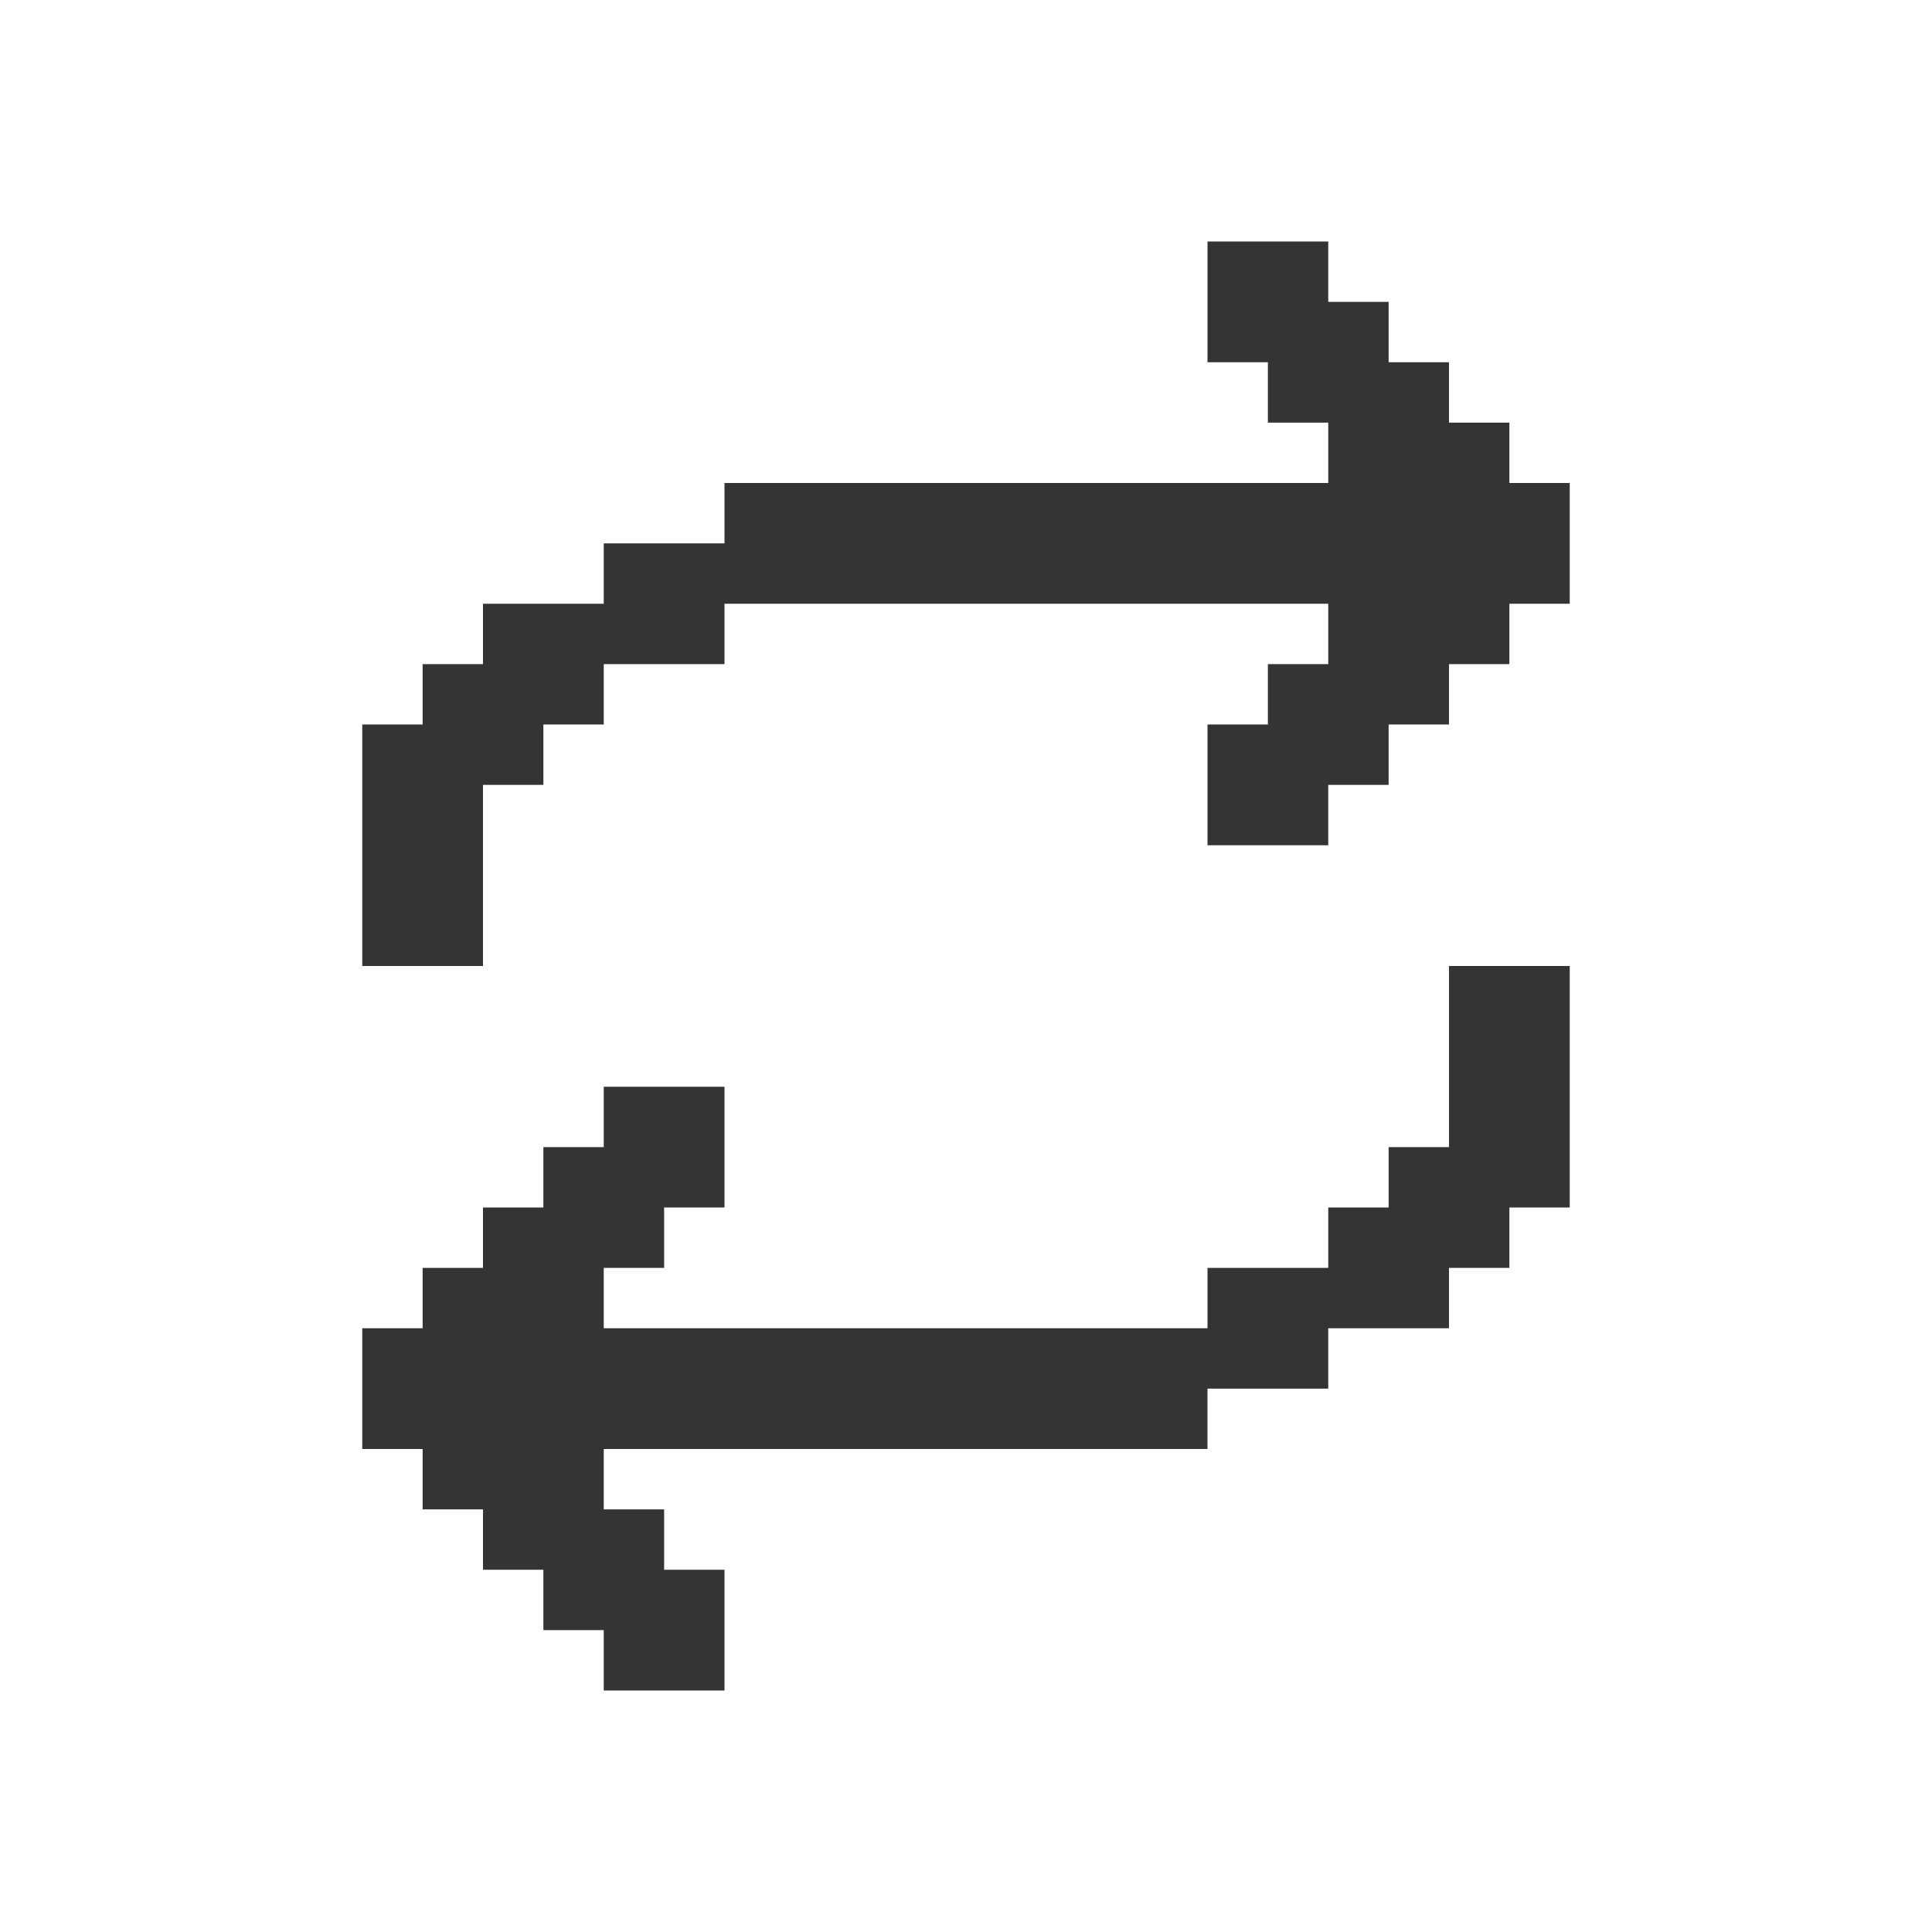 <svg width="20" height="20" viewBox="0 0 20 20" fill="none" xmlns="http://www.w3.org/2000/svg">
<path fill-rule="evenodd" clip-rule="evenodd" d="M13.75 2.5H12.5V3.75H13.125V4.375H13.75V5H12.5H11.25H10H8.75H7.5V5.625H6.25V6.25H5V6.875H4.375V7.5H3.75V8.75V10H5V8.75V8.125H5.625V7.5H6.25V6.875H7.5V6.25H8.75H10H11.25H12.5H13.75V6.875H13.125V7.5H12.5V8.75H13.75V8.125H14.375V7.5H15V6.875H15.625V6.25H16.25V5H15.625V4.375H15V3.75H14.375V3.125H13.75V2.5ZM15 10V11.25V11.875H14.375V12.5H13.75V13.125H12.5V13.75H11.25H10H8.75H7.5H6.25V13.125H6.875V12.5H7.5V11.25H6.25V11.875H5.625V12.5H5V13.125H4.375V13.75H3.75V15H4.375V15.625H5V16.25H5.625V16.875H6.25V17.5H7.5V16.25H6.875V15.625H6.25V15H7.5H8.75H10H11.25H12.5V14.375H13.75V13.75H15V13.125H15.625V12.5H16.25V11.25V10H15Z" fill="#343435"/>
</svg>
